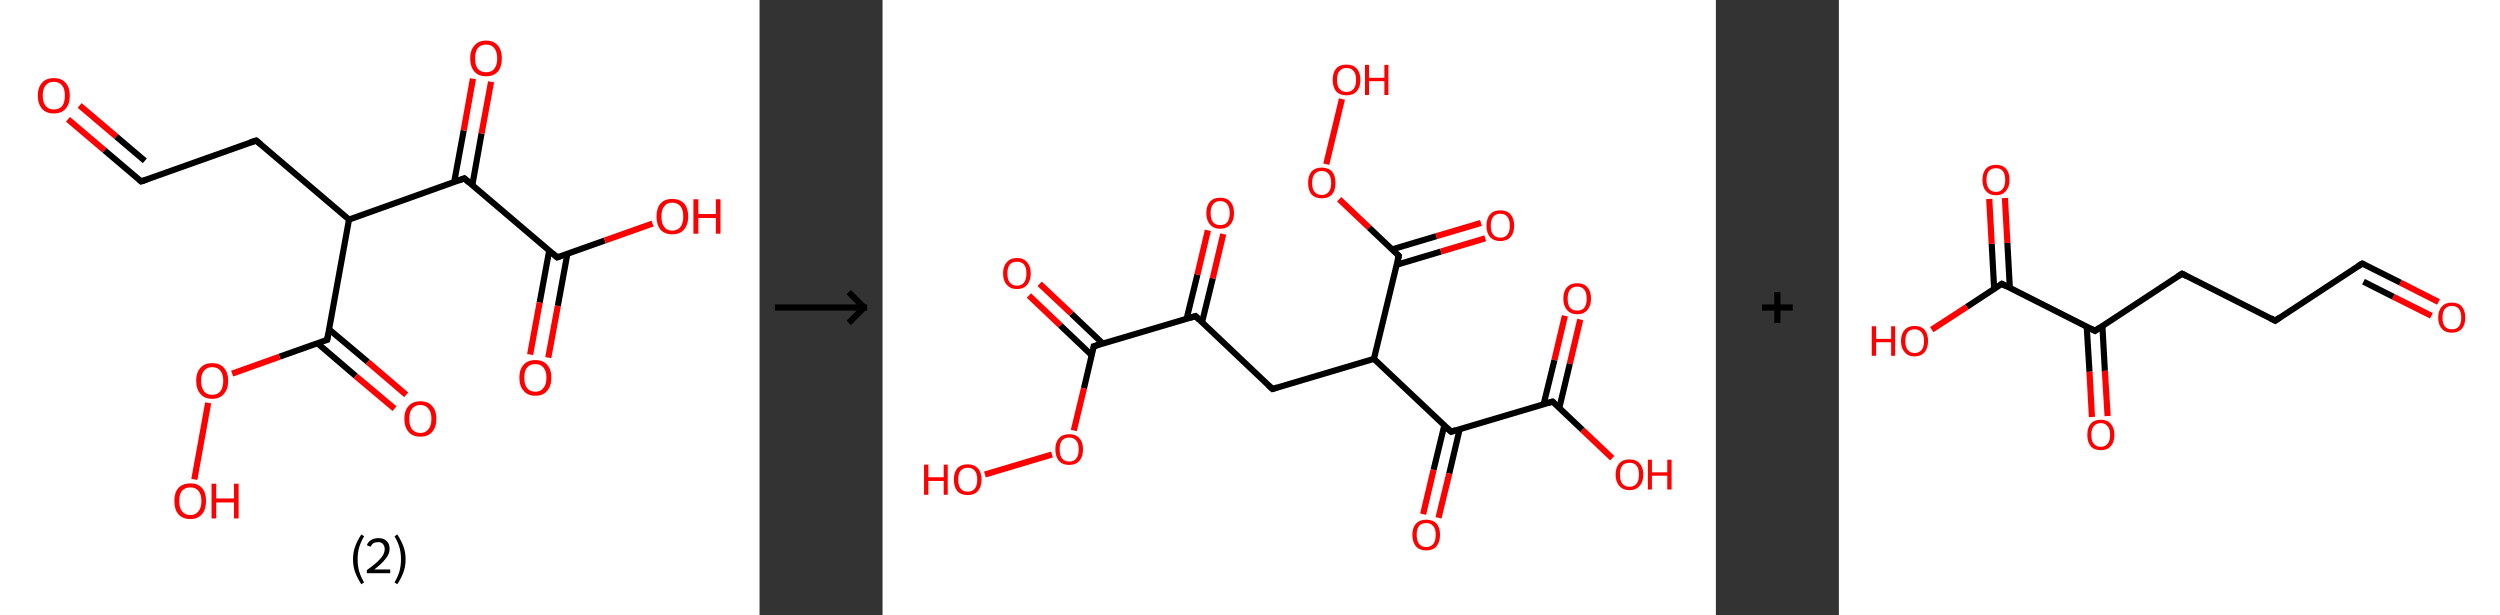<?xml version='1.0' encoding='ASCII' standalone='yes'?>
<svg xmlns="http://www.w3.org/2000/svg" xmlns:xlink="http://www.w3.org/1999/xlink" version="1.1" width="813.0px" viewBox="0 0 813.0 200.0" height="200.0px">
  <rect x="0" y="0" width="813.0" height="200.0" fill="#333333" stroke="none"/>
  <g>
    <g transform="translate(0, 0) scale(1 1) "><!-- END OF HEADER -->
<rect style="opacity:1.0;fill:#FFFFFF;stroke:none" width="247.0" height="200.0" x="0.0" y="0.0"> </rect>
<path class="bond-0 atom-0 atom-1" d="M 22.1,38.8 L 34.0,48.9" style="fill:none;fill-rule:evenodd;stroke:#FF0000;stroke-width:2.0px;stroke-linecap:butt;stroke-linejoin:miter;stroke-opacity:1"/>
<path class="bond-0 atom-0 atom-1" d="M 34.0,48.9 L 45.9,59.0" style="fill:none;fill-rule:evenodd;stroke:#000000;stroke-width:2.0px;stroke-linecap:butt;stroke-linejoin:miter;stroke-opacity:1"/>
<path class="bond-0 atom-0 atom-1" d="M 25.9,34.3 L 37.8,44.4" style="fill:none;fill-rule:evenodd;stroke:#FF0000;stroke-width:2.0px;stroke-linecap:butt;stroke-linejoin:miter;stroke-opacity:1"/>
<path class="bond-0 atom-0 atom-1" d="M 37.8,44.4 L 47.1,52.3" style="fill:none;fill-rule:evenodd;stroke:#000000;stroke-width:2.0px;stroke-linecap:butt;stroke-linejoin:miter;stroke-opacity:1"/>
<path class="bond-1 atom-1 atom-2" d="M 45.9,59.0 L 83.3,45.7" style="fill:none;fill-rule:evenodd;stroke:#000000;stroke-width:2.0px;stroke-linecap:butt;stroke-linejoin:miter;stroke-opacity:1"/>
<path class="bond-2 atom-2 atom-3" d="M 83.3,45.7 L 113.5,71.4" style="fill:none;fill-rule:evenodd;stroke:#000000;stroke-width:2.0px;stroke-linecap:butt;stroke-linejoin:miter;stroke-opacity:1"/>
<path class="bond-3 atom-3 atom-4" d="M 113.5,71.4 L 106.4,110.5" style="fill:none;fill-rule:evenodd;stroke:#000000;stroke-width:2.0px;stroke-linecap:butt;stroke-linejoin:miter;stroke-opacity:1"/>
<path class="bond-4 atom-4 atom-5" d="M 103.2,111.6 L 115.7,122.3" style="fill:none;fill-rule:evenodd;stroke:#000000;stroke-width:2.0px;stroke-linecap:butt;stroke-linejoin:miter;stroke-opacity:1"/>
<path class="bond-4 atom-4 atom-5" d="M 115.7,122.3 L 128.3,132.9" style="fill:none;fill-rule:evenodd;stroke:#FF0000;stroke-width:2.0px;stroke-linecap:butt;stroke-linejoin:miter;stroke-opacity:1"/>
<path class="bond-4 atom-4 atom-5" d="M 107.0,107.1 L 119.6,117.7" style="fill:none;fill-rule:evenodd;stroke:#000000;stroke-width:2.0px;stroke-linecap:butt;stroke-linejoin:miter;stroke-opacity:1"/>
<path class="bond-4 atom-4 atom-5" d="M 119.6,117.7 L 132.1,128.4" style="fill:none;fill-rule:evenodd;stroke:#FF0000;stroke-width:2.0px;stroke-linecap:butt;stroke-linejoin:miter;stroke-opacity:1"/>
<path class="bond-5 atom-4 atom-6" d="M 106.4,110.5 L 90.9,116.0" style="fill:none;fill-rule:evenodd;stroke:#000000;stroke-width:2.0px;stroke-linecap:butt;stroke-linejoin:miter;stroke-opacity:1"/>
<path class="bond-5 atom-4 atom-6" d="M 90.9,116.0 L 75.5,121.5" style="fill:none;fill-rule:evenodd;stroke:#FF0000;stroke-width:2.0px;stroke-linecap:butt;stroke-linejoin:miter;stroke-opacity:1"/>
<path class="bond-6 atom-6 atom-7" d="M 67.7,131.0 L 63.2,155.9" style="fill:none;fill-rule:evenodd;stroke:#FF0000;stroke-width:2.0px;stroke-linecap:butt;stroke-linejoin:miter;stroke-opacity:1"/>
<path class="bond-7 atom-3 atom-8" d="M 113.5,71.4 L 151.0,58.0" style="fill:none;fill-rule:evenodd;stroke:#000000;stroke-width:2.0px;stroke-linecap:butt;stroke-linejoin:miter;stroke-opacity:1"/>
<path class="bond-8 atom-8 atom-9" d="M 153.6,60.2 L 156.6,43.4" style="fill:none;fill-rule:evenodd;stroke:#000000;stroke-width:2.0px;stroke-linecap:butt;stroke-linejoin:miter;stroke-opacity:1"/>
<path class="bond-8 atom-8 atom-9" d="M 156.6,43.4 L 159.7,26.6" style="fill:none;fill-rule:evenodd;stroke:#FF0000;stroke-width:2.0px;stroke-linecap:butt;stroke-linejoin:miter;stroke-opacity:1"/>
<path class="bond-8 atom-8 atom-9" d="M 147.7,59.2 L 150.8,42.4" style="fill:none;fill-rule:evenodd;stroke:#000000;stroke-width:2.0px;stroke-linecap:butt;stroke-linejoin:miter;stroke-opacity:1"/>
<path class="bond-8 atom-8 atom-9" d="M 150.8,42.4 L 153.8,25.6" style="fill:none;fill-rule:evenodd;stroke:#FF0000;stroke-width:2.0px;stroke-linecap:butt;stroke-linejoin:miter;stroke-opacity:1"/>
<path class="bond-9 atom-8 atom-10" d="M 151.0,58.0 L 181.2,83.7" style="fill:none;fill-rule:evenodd;stroke:#000000;stroke-width:2.0px;stroke-linecap:butt;stroke-linejoin:miter;stroke-opacity:1"/>
<path class="bond-10 atom-10 atom-11" d="M 178.6,81.5 L 175.5,98.4" style="fill:none;fill-rule:evenodd;stroke:#000000;stroke-width:2.0px;stroke-linecap:butt;stroke-linejoin:miter;stroke-opacity:1"/>
<path class="bond-10 atom-10 atom-11" d="M 175.5,98.4 L 172.4,115.3" style="fill:none;fill-rule:evenodd;stroke:#FF0000;stroke-width:2.0px;stroke-linecap:butt;stroke-linejoin:miter;stroke-opacity:1"/>
<path class="bond-10 atom-10 atom-11" d="M 184.5,82.6 L 181.4,99.5" style="fill:none;fill-rule:evenodd;stroke:#000000;stroke-width:2.0px;stroke-linecap:butt;stroke-linejoin:miter;stroke-opacity:1"/>
<path class="bond-10 atom-10 atom-11" d="M 181.4,99.5 L 178.3,116.3" style="fill:none;fill-rule:evenodd;stroke:#FF0000;stroke-width:2.0px;stroke-linecap:butt;stroke-linejoin:miter;stroke-opacity:1"/>
<path class="bond-11 atom-10 atom-12" d="M 181.2,83.7 L 196.7,78.2" style="fill:none;fill-rule:evenodd;stroke:#000000;stroke-width:2.0px;stroke-linecap:butt;stroke-linejoin:miter;stroke-opacity:1"/>
<path class="bond-11 atom-10 atom-12" d="M 196.7,78.2 L 212.2,72.7" style="fill:none;fill-rule:evenodd;stroke:#FF0000;stroke-width:2.0px;stroke-linecap:butt;stroke-linejoin:miter;stroke-opacity:1"/>
<path d="M 45.3,58.5 L 45.9,59.0 L 47.7,58.4" style="fill:none;stroke:#000000;stroke-width:2.0px;stroke-linecap:butt;stroke-linejoin:miter;stroke-opacity:1;"/>
<path d="M 81.4,46.3 L 83.3,45.7 L 84.8,46.9" style="fill:none;stroke:#000000;stroke-width:2.0px;stroke-linecap:butt;stroke-linejoin:miter;stroke-opacity:1;"/>
<path d="M 106.8,108.5 L 106.4,110.5 L 105.6,110.7" style="fill:none;stroke:#000000;stroke-width:2.0px;stroke-linecap:butt;stroke-linejoin:miter;stroke-opacity:1;"/>
<path d="M 149.1,58.7 L 151.0,58.0 L 152.5,59.3" style="fill:none;stroke:#000000;stroke-width:2.0px;stroke-linecap:butt;stroke-linejoin:miter;stroke-opacity:1;"/>
<path d="M 179.7,82.4 L 181.2,83.7 L 182.0,83.4" style="fill:none;stroke:#000000;stroke-width:2.0px;stroke-linecap:butt;stroke-linejoin:miter;stroke-opacity:1;"/>
<path class="atom-0" d="M 12.3 31.1 Q 12.3 28.4, 13.7 26.9 Q 15.0 25.4, 17.5 25.4 Q 20.0 25.4, 21.3 26.9 Q 22.7 28.4, 22.7 31.1 Q 22.7 33.8, 21.3 35.4 Q 20.0 36.9, 17.5 36.9 Q 15.0 36.9, 13.7 35.4 Q 12.3 33.8, 12.3 31.1 M 17.5 35.6 Q 19.2 35.6, 20.2 34.5 Q 21.1 33.3, 21.1 31.1 Q 21.1 28.9, 20.2 27.8 Q 19.2 26.6, 17.5 26.6 Q 15.8 26.6, 14.9 27.7 Q 13.9 28.8, 13.9 31.1 Q 13.9 33.3, 14.9 34.5 Q 15.8 35.6, 17.5 35.6 " fill="#FF0000"/>
<path class="atom-5" d="M 131.5 136.2 Q 131.5 133.5, 132.9 132.0 Q 134.2 130.5, 136.7 130.5 Q 139.2 130.5, 140.5 132.0 Q 141.9 133.5, 141.9 136.2 Q 141.9 138.9, 140.5 140.5 Q 139.2 142.0, 136.7 142.0 Q 134.2 142.0, 132.9 140.5 Q 131.5 138.9, 131.5 136.2 M 136.7 140.8 Q 138.4 140.8, 139.3 139.6 Q 140.3 138.5, 140.3 136.2 Q 140.3 134.0, 139.3 132.9 Q 138.4 131.7, 136.7 131.7 Q 135.0 131.7, 134.0 132.9 Q 133.1 134.0, 133.1 136.2 Q 133.1 138.5, 134.0 139.6 Q 135.0 140.8, 136.7 140.8 " fill="#FF0000"/>
<path class="atom-6" d="M 63.8 123.8 Q 63.8 121.1, 65.2 119.6 Q 66.5 118.1, 69.0 118.1 Q 71.5 118.1, 72.8 119.6 Q 74.2 121.1, 74.2 123.8 Q 74.2 126.6, 72.8 128.1 Q 71.5 129.7, 69.0 129.7 Q 66.5 129.7, 65.2 128.1 Q 63.8 126.6, 63.8 123.8 M 69.0 128.4 Q 70.7 128.4, 71.6 127.3 Q 72.6 126.1, 72.6 123.8 Q 72.6 121.6, 71.6 120.5 Q 70.7 119.4, 69.0 119.4 Q 67.3 119.4, 66.4 120.5 Q 65.4 121.6, 65.4 123.8 Q 65.4 126.1, 66.4 127.3 Q 67.3 128.4, 69.0 128.4 " fill="#FF0000"/>
<path class="atom-7" d="M 56.7 162.9 Q 56.7 160.2, 58.0 158.7 Q 59.4 157.2, 61.9 157.2 Q 64.4 157.2, 65.7 158.7 Q 67.0 160.2, 67.0 162.9 Q 67.0 165.7, 65.7 167.2 Q 64.3 168.8, 61.9 168.8 Q 59.4 168.8, 58.0 167.2 Q 56.7 165.7, 56.7 162.9 M 61.9 167.5 Q 63.6 167.5, 64.5 166.3 Q 65.5 165.2, 65.5 162.9 Q 65.5 160.7, 64.5 159.6 Q 63.6 158.5, 61.9 158.5 Q 60.2 158.5, 59.2 159.6 Q 58.3 160.7, 58.3 162.9 Q 58.3 165.2, 59.2 166.3 Q 60.2 167.5, 61.9 167.5 " fill="#FF0000"/>
<path class="atom-7" d="M 68.8 157.3 L 70.3 157.3 L 70.3 162.1 L 76.1 162.1 L 76.1 157.3 L 77.6 157.3 L 77.6 168.6 L 76.1 168.6 L 76.1 163.4 L 70.3 163.4 L 70.3 168.6 L 68.8 168.6 L 68.8 157.3 " fill="#FF0000"/>
<path class="atom-9" d="M 152.9 19.0 Q 152.9 16.3, 154.3 14.8 Q 155.6 13.2, 158.1 13.2 Q 160.6 13.2, 161.9 14.8 Q 163.2 16.3, 163.2 19.0 Q 163.2 21.7, 161.9 23.3 Q 160.5 24.8, 158.1 24.8 Q 155.6 24.8, 154.3 23.3 Q 152.9 21.7, 152.9 19.0 M 158.1 23.5 Q 159.8 23.5, 160.7 22.4 Q 161.7 21.2, 161.7 19.0 Q 161.7 16.8, 160.7 15.6 Q 159.8 14.5, 158.1 14.5 Q 156.4 14.5, 155.4 15.6 Q 154.5 16.7, 154.5 19.0 Q 154.5 21.2, 155.4 22.4 Q 156.4 23.5, 158.1 23.5 " fill="#FF0000"/>
<path class="atom-11" d="M 168.9 122.8 Q 168.9 120.1, 170.3 118.6 Q 171.6 117.1, 174.1 117.1 Q 176.6 117.1, 177.9 118.6 Q 179.3 120.1, 179.3 122.8 Q 179.3 125.6, 177.9 127.1 Q 176.6 128.7, 174.1 128.7 Q 171.6 128.7, 170.3 127.1 Q 168.9 125.6, 168.9 122.8 M 174.1 127.4 Q 175.8 127.4, 176.7 126.2 Q 177.7 125.1, 177.7 122.8 Q 177.7 120.6, 176.7 119.5 Q 175.8 118.4, 174.1 118.4 Q 172.4 118.4, 171.4 119.5 Q 170.5 120.6, 170.5 122.8 Q 170.5 125.1, 171.4 126.2 Q 172.4 127.4, 174.1 127.4 " fill="#FF0000"/>
<path class="atom-12" d="M 213.5 70.4 Q 213.5 67.7, 214.8 66.2 Q 216.1 64.7, 218.6 64.7 Q 221.1 64.7, 222.5 66.2 Q 223.8 67.7, 223.8 70.4 Q 223.8 73.1, 222.4 74.7 Q 221.1 76.2, 218.6 76.2 Q 216.2 76.2, 214.8 74.7 Q 213.5 73.1, 213.5 70.4 M 218.6 75.0 Q 220.3 75.0, 221.3 73.8 Q 222.2 72.6, 222.2 70.4 Q 222.2 68.2, 221.3 67.1 Q 220.3 65.9, 218.6 65.9 Q 216.9 65.9, 216.0 67.1 Q 215.1 68.2, 215.1 70.4 Q 215.1 72.7, 216.0 73.8 Q 216.9 75.0, 218.6 75.0 " fill="#FF0000"/>
<path class="atom-12" d="M 225.5 64.8 L 227.1 64.8 L 227.1 69.6 L 232.8 69.6 L 232.8 64.8 L 234.3 64.8 L 234.3 76.0 L 232.8 76.0 L 232.8 70.9 L 227.1 70.9 L 227.1 76.0 L 225.5 76.0 L 225.5 64.8 " fill="#FF0000"/>
<path class="legend" d="M 114.8 181.9 Q 114.8 179.6, 115.5 177.7 Q 116.2 175.8, 117.5 173.8 L 118.4 174.4 Q 117.3 176.3, 116.8 178.0 Q 116.3 179.7, 116.3 181.9 Q 116.3 184.0, 116.8 185.8 Q 117.3 187.5, 118.4 189.4 L 117.5 190.0 Q 116.2 188.0, 115.5 186.1 Q 114.8 184.2, 114.8 181.9 " fill="#000000"/>
<path class="legend" d="M 119.3 177.3 Q 119.7 176.2, 120.7 175.6 Q 121.7 175.0, 123.1 175.0 Q 124.8 175.0, 125.7 175.9 Q 126.7 176.8, 126.7 178.5 Q 126.7 180.2, 125.4 181.7 Q 124.2 183.3, 121.7 185.2 L 126.9 185.2 L 126.9 186.4 L 119.3 186.4 L 119.3 185.4 Q 121.4 183.9, 122.6 182.8 Q 123.9 181.6, 124.5 180.6 Q 125.1 179.6, 125.1 178.6 Q 125.1 177.5, 124.5 176.9 Q 124.0 176.3, 123.1 176.3 Q 122.1 176.3, 121.5 176.6 Q 120.9 177.0, 120.5 177.8 L 119.3 177.3 " fill="#000000"/>
<path class="legend" d="M 131.9 181.9 Q 131.9 184.2, 131.2 186.1 Q 130.5 188.0, 129.2 190.0 L 128.3 189.4 Q 129.4 187.5, 129.9 185.8 Q 130.4 184.0, 130.4 181.9 Q 130.4 179.7, 129.9 178.0 Q 129.4 176.3, 128.3 174.4 L 129.2 173.8 Q 130.5 175.8, 131.2 177.7 Q 131.9 179.6, 131.9 181.9 " fill="#000000"/>
</g>
    <g transform="translate(247.0, 0) scale(1 1) "><line x1="5" y1="100" x2="35" y2="100" style="stroke:rgb(0,0,0);stroke-width:2"/>
  <line x1="34" y1="100" x2="29" y2="95" style="stroke:rgb(0,0,0);stroke-width:2"/>
  <line x1="34" y1="100" x2="29" y2="105" style="stroke:rgb(0,0,0);stroke-width:2"/>
</g>
    <g transform="translate(287.0, 0) scale(1 1) "><!-- END OF HEADER -->
<rect style="opacity:1.0;fill:#FFFFFF;stroke:none" width="271.0" height="200.0" x="0.0" y="0.0"> </rect>
<path class="bond-0 atom-0 atom-1" d="M 226.9,103.9 L 223.5,118.3" style="fill:none;fill-rule:evenodd;stroke:#FF0000;stroke-width:2.0px;stroke-linecap:butt;stroke-linejoin:miter;stroke-opacity:1"/>
<path class="bond-0 atom-0 atom-1" d="M 223.5,118.3 L 220.1,132.6" style="fill:none;fill-rule:evenodd;stroke:#000000;stroke-width:2.0px;stroke-linecap:butt;stroke-linejoin:miter;stroke-opacity:1"/>
<path class="bond-0 atom-0 atom-1" d="M 221.9,102.7 L 218.5,117.1" style="fill:none;fill-rule:evenodd;stroke:#FF0000;stroke-width:2.0px;stroke-linecap:butt;stroke-linejoin:miter;stroke-opacity:1"/>
<path class="bond-0 atom-0 atom-1" d="M 218.5,117.1 L 215.0,131.4" style="fill:none;fill-rule:evenodd;stroke:#000000;stroke-width:2.0px;stroke-linecap:butt;stroke-linejoin:miter;stroke-opacity:1"/>
<path class="bond-1 atom-1 atom-2" d="M 217.9,130.6 L 227.6,139.8" style="fill:none;fill-rule:evenodd;stroke:#000000;stroke-width:2.0px;stroke-linecap:butt;stroke-linejoin:miter;stroke-opacity:1"/>
<path class="bond-1 atom-1 atom-2" d="M 227.6,139.8 L 237.3,149.0" style="fill:none;fill-rule:evenodd;stroke:#FF0000;stroke-width:2.0px;stroke-linecap:butt;stroke-linejoin:miter;stroke-opacity:1"/>
<path class="bond-2 atom-1 atom-3" d="M 217.9,130.6 L 184.9,140.4" style="fill:none;fill-rule:evenodd;stroke:#000000;stroke-width:2.0px;stroke-linecap:butt;stroke-linejoin:miter;stroke-opacity:1"/>
<path class="bond-3 atom-3 atom-4" d="M 182.7,138.3 L 179.2,152.8" style="fill:none;fill-rule:evenodd;stroke:#000000;stroke-width:2.0px;stroke-linecap:butt;stroke-linejoin:miter;stroke-opacity:1"/>
<path class="bond-3 atom-3 atom-4" d="M 179.2,152.8 L 175.8,167.2" style="fill:none;fill-rule:evenodd;stroke:#FF0000;stroke-width:2.0px;stroke-linecap:butt;stroke-linejoin:miter;stroke-opacity:1"/>
<path class="bond-3 atom-3 atom-4" d="M 187.7,139.5 L 184.3,154.0" style="fill:none;fill-rule:evenodd;stroke:#000000;stroke-width:2.0px;stroke-linecap:butt;stroke-linejoin:miter;stroke-opacity:1"/>
<path class="bond-3 atom-3 atom-4" d="M 184.3,154.0 L 180.8,168.4" style="fill:none;fill-rule:evenodd;stroke:#FF0000;stroke-width:2.0px;stroke-linecap:butt;stroke-linejoin:miter;stroke-opacity:1"/>
<path class="bond-4 atom-3 atom-5" d="M 184.9,140.4 L 159.8,116.7" style="fill:none;fill-rule:evenodd;stroke:#000000;stroke-width:2.0px;stroke-linecap:butt;stroke-linejoin:miter;stroke-opacity:1"/>
<path class="bond-5 atom-5 atom-6" d="M 159.8,116.7 L 126.8,126.5" style="fill:none;fill-rule:evenodd;stroke:#000000;stroke-width:2.0px;stroke-linecap:butt;stroke-linejoin:miter;stroke-opacity:1"/>
<path class="bond-6 atom-6 atom-7" d="M 126.8,126.5 L 101.8,102.8" style="fill:none;fill-rule:evenodd;stroke:#000000;stroke-width:2.0px;stroke-linecap:butt;stroke-linejoin:miter;stroke-opacity:1"/>
<path class="bond-7 atom-7 atom-8" d="M 103.9,104.8 L 107.4,90.5" style="fill:none;fill-rule:evenodd;stroke:#000000;stroke-width:2.0px;stroke-linecap:butt;stroke-linejoin:miter;stroke-opacity:1"/>
<path class="bond-7 atom-7 atom-8" d="M 107.4,90.5 L 110.8,76.1" style="fill:none;fill-rule:evenodd;stroke:#FF0000;stroke-width:2.0px;stroke-linecap:butt;stroke-linejoin:miter;stroke-opacity:1"/>
<path class="bond-7 atom-7 atom-8" d="M 98.9,103.6 L 102.4,89.3" style="fill:none;fill-rule:evenodd;stroke:#000000;stroke-width:2.0px;stroke-linecap:butt;stroke-linejoin:miter;stroke-opacity:1"/>
<path class="bond-7 atom-7 atom-8" d="M 102.4,89.3 L 105.8,74.9" style="fill:none;fill-rule:evenodd;stroke:#FF0000;stroke-width:2.0px;stroke-linecap:butt;stroke-linejoin:miter;stroke-opacity:1"/>
<path class="bond-8 atom-7 atom-9" d="M 101.8,102.8 L 68.7,112.6" style="fill:none;fill-rule:evenodd;stroke:#000000;stroke-width:2.0px;stroke-linecap:butt;stroke-linejoin:miter;stroke-opacity:1"/>
<path class="bond-9 atom-9 atom-10" d="M 71.6,111.7 L 61.4,102.0" style="fill:none;fill-rule:evenodd;stroke:#000000;stroke-width:2.0px;stroke-linecap:butt;stroke-linejoin:miter;stroke-opacity:1"/>
<path class="bond-9 atom-9 atom-10" d="M 61.4,102.0 L 51.1,92.3" style="fill:none;fill-rule:evenodd;stroke:#FF0000;stroke-width:2.0px;stroke-linecap:butt;stroke-linejoin:miter;stroke-opacity:1"/>
<path class="bond-9 atom-9 atom-10" d="M 68.0,115.5 L 57.8,105.8" style="fill:none;fill-rule:evenodd;stroke:#000000;stroke-width:2.0px;stroke-linecap:butt;stroke-linejoin:miter;stroke-opacity:1"/>
<path class="bond-9 atom-9 atom-10" d="M 57.8,105.8 L 47.6,96.1" style="fill:none;fill-rule:evenodd;stroke:#FF0000;stroke-width:2.0px;stroke-linecap:butt;stroke-linejoin:miter;stroke-opacity:1"/>
<path class="bond-10 atom-9 atom-11" d="M 68.7,112.6 L 65.5,126.3" style="fill:none;fill-rule:evenodd;stroke:#000000;stroke-width:2.0px;stroke-linecap:butt;stroke-linejoin:miter;stroke-opacity:1"/>
<path class="bond-10 atom-9 atom-11" d="M 65.5,126.3 L 62.2,140.0" style="fill:none;fill-rule:evenodd;stroke:#FF0000;stroke-width:2.0px;stroke-linecap:butt;stroke-linejoin:miter;stroke-opacity:1"/>
<path class="bond-11 atom-11 atom-12" d="M 55.1,147.8 L 33.3,154.3" style="fill:none;fill-rule:evenodd;stroke:#FF0000;stroke-width:2.0px;stroke-linecap:butt;stroke-linejoin:miter;stroke-opacity:1"/>
<path class="bond-12 atom-5 atom-13" d="M 159.8,116.7 L 167.9,83.2" style="fill:none;fill-rule:evenodd;stroke:#000000;stroke-width:2.0px;stroke-linecap:butt;stroke-linejoin:miter;stroke-opacity:1"/>
<path class="bond-13 atom-13 atom-14" d="M 167.2,86.1 L 181.6,81.8" style="fill:none;fill-rule:evenodd;stroke:#000000;stroke-width:2.0px;stroke-linecap:butt;stroke-linejoin:miter;stroke-opacity:1"/>
<path class="bond-13 atom-13 atom-14" d="M 181.6,81.8 L 196.0,77.5" style="fill:none;fill-rule:evenodd;stroke:#FF0000;stroke-width:2.0px;stroke-linecap:butt;stroke-linejoin:miter;stroke-opacity:1"/>
<path class="bond-13 atom-13 atom-14" d="M 165.7,81.1 L 180.1,76.8" style="fill:none;fill-rule:evenodd;stroke:#000000;stroke-width:2.0px;stroke-linecap:butt;stroke-linejoin:miter;stroke-opacity:1"/>
<path class="bond-13 atom-13 atom-14" d="M 180.1,76.8 L 194.6,72.5" style="fill:none;fill-rule:evenodd;stroke:#FF0000;stroke-width:2.0px;stroke-linecap:butt;stroke-linejoin:miter;stroke-opacity:1"/>
<path class="bond-14 atom-13 atom-15" d="M 167.9,83.2 L 158.2,74.0" style="fill:none;fill-rule:evenodd;stroke:#000000;stroke-width:2.0px;stroke-linecap:butt;stroke-linejoin:miter;stroke-opacity:1"/>
<path class="bond-14 atom-13 atom-15" d="M 158.2,74.0 L 148.5,64.8" style="fill:none;fill-rule:evenodd;stroke:#FF0000;stroke-width:2.0px;stroke-linecap:butt;stroke-linejoin:miter;stroke-opacity:1"/>
<path class="bond-15 atom-15 atom-16" d="M 144.3,53.4 L 149.4,32.2" style="fill:none;fill-rule:evenodd;stroke:#FF0000;stroke-width:2.0px;stroke-linecap:butt;stroke-linejoin:miter;stroke-opacity:1"/>
<path d="M 218.4,131.0 L 217.9,130.6 L 216.2,131.1" style="fill:none;stroke:#000000;stroke-width:2.0px;stroke-linecap:butt;stroke-linejoin:miter;stroke-opacity:1;"/>
<path d="M 186.5,139.9 L 184.9,140.4 L 183.6,139.2" style="fill:none;stroke:#000000;stroke-width:2.0px;stroke-linecap:butt;stroke-linejoin:miter;stroke-opacity:1;"/>
<path d="M 128.4,126.0 L 126.8,126.5 L 125.5,125.3" style="fill:none;stroke:#000000;stroke-width:2.0px;stroke-linecap:butt;stroke-linejoin:miter;stroke-opacity:1;"/>
<path d="M 103.0,104.0 L 101.8,102.8 L 100.1,103.3" style="fill:none;stroke:#000000;stroke-width:2.0px;stroke-linecap:butt;stroke-linejoin:miter;stroke-opacity:1;"/>
<path d="M 70.4,112.1 L 68.7,112.6 L 68.6,113.3" style="fill:none;stroke:#000000;stroke-width:2.0px;stroke-linecap:butt;stroke-linejoin:miter;stroke-opacity:1;"/>
<path d="M 167.5,84.8 L 167.9,83.2 L 167.4,82.7" style="fill:none;stroke:#000000;stroke-width:2.0px;stroke-linecap:butt;stroke-linejoin:miter;stroke-opacity:1;"/>
<path class="atom-0" d="M 221.4 97.1 Q 221.4 94.7, 222.6 93.4 Q 223.8 92.1, 225.9 92.1 Q 228.1 92.1, 229.2 93.4 Q 230.4 94.7, 230.4 97.1 Q 230.4 99.5, 229.2 100.8 Q 228.1 102.2, 225.9 102.2 Q 223.8 102.2, 222.6 100.8 Q 221.4 99.5, 221.4 97.1 M 225.9 101.0 Q 227.4 101.0, 228.2 100.1 Q 229.0 99.0, 229.0 97.1 Q 229.0 95.2, 228.2 94.2 Q 227.4 93.2, 225.9 93.2 Q 224.4 93.2, 223.6 94.2 Q 222.8 95.2, 222.8 97.1 Q 222.8 99.1, 223.6 100.1 Q 224.4 101.0, 225.9 101.0 " fill="#FF0000"/>
<path class="atom-2" d="M 238.4 154.3 Q 238.4 152.0, 239.6 150.7 Q 240.7 149.4, 242.9 149.4 Q 245.1 149.4, 246.2 150.7 Q 247.4 152.0, 247.4 154.3 Q 247.4 156.7, 246.2 158.0 Q 245.0 159.4, 242.9 159.4 Q 240.8 159.4, 239.6 158.0 Q 238.4 156.7, 238.4 154.3 M 242.9 158.3 Q 244.4 158.3, 245.2 157.3 Q 246.0 156.3, 246.0 154.3 Q 246.0 152.4, 245.2 151.4 Q 244.4 150.5, 242.9 150.5 Q 241.4 150.5, 240.6 151.4 Q 239.8 152.4, 239.8 154.3 Q 239.8 156.3, 240.6 157.3 Q 241.4 158.3, 242.9 158.3 " fill="#FF0000"/>
<path class="atom-2" d="M 248.9 149.5 L 250.2 149.5 L 250.2 153.6 L 255.2 153.6 L 255.2 149.5 L 256.6 149.5 L 256.6 159.2 L 255.2 159.2 L 255.2 154.7 L 250.2 154.7 L 250.2 159.2 L 248.9 159.2 L 248.9 149.5 " fill="#FF0000"/>
<path class="atom-4" d="M 172.3 173.9 Q 172.3 171.6, 173.5 170.3 Q 174.7 169.0, 176.8 169.0 Q 179.0 169.0, 180.2 170.3 Q 181.3 171.6, 181.3 173.9 Q 181.3 176.3, 180.1 177.7 Q 179.0 179.0, 176.8 179.0 Q 174.7 179.0, 173.5 177.7 Q 172.3 176.3, 172.3 173.9 M 176.8 177.9 Q 178.3 177.9, 179.1 176.9 Q 179.9 175.9, 179.9 173.9 Q 179.9 172.0, 179.1 171.1 Q 178.3 170.1, 176.8 170.1 Q 175.3 170.1, 174.5 171.0 Q 173.7 172.0, 173.7 173.9 Q 173.7 175.9, 174.5 176.9 Q 175.3 177.9, 176.8 177.9 " fill="#FF0000"/>
<path class="atom-8" d="M 105.3 69.3 Q 105.3 66.9, 106.5 65.6 Q 107.6 64.3, 109.8 64.3 Q 112.0 64.3, 113.1 65.6 Q 114.3 66.9, 114.3 69.3 Q 114.3 71.7, 113.1 73.0 Q 111.9 74.4, 109.8 74.4 Q 107.7 74.4, 106.5 73.0 Q 105.3 71.7, 105.3 69.3 M 109.8 73.2 Q 111.3 73.2, 112.1 72.3 Q 112.9 71.2, 112.9 69.3 Q 112.9 67.4, 112.1 66.4 Q 111.3 65.4, 109.8 65.4 Q 108.3 65.4, 107.5 66.4 Q 106.7 67.4, 106.7 69.3 Q 106.7 71.3, 107.5 72.3 Q 108.3 73.2, 109.8 73.2 " fill="#FF0000"/>
<path class="atom-10" d="M 39.2 88.9 Q 39.2 86.6, 40.4 85.3 Q 41.6 83.9, 43.7 83.9 Q 45.9 83.9, 47.0 85.3 Q 48.2 86.6, 48.2 88.9 Q 48.2 91.3, 47.0 92.6 Q 45.9 94.0, 43.7 94.0 Q 41.6 94.0, 40.4 92.6 Q 39.2 91.3, 39.2 88.9 M 43.7 92.9 Q 45.2 92.9, 46.0 91.9 Q 46.8 90.9, 46.8 88.9 Q 46.8 87.0, 46.0 86.0 Q 45.2 85.1, 43.7 85.1 Q 42.2 85.1, 41.4 86.0 Q 40.6 87.0, 40.6 88.9 Q 40.6 90.9, 41.4 91.9 Q 42.2 92.9, 43.7 92.9 " fill="#FF0000"/>
<path class="atom-11" d="M 56.2 146.1 Q 56.2 143.8, 57.4 142.5 Q 58.5 141.2, 60.7 141.2 Q 62.9 141.2, 64.0 142.5 Q 65.2 143.8, 65.2 146.1 Q 65.2 148.5, 64.0 149.9 Q 62.8 151.2, 60.7 151.2 Q 58.6 151.2, 57.4 149.9 Q 56.2 148.5, 56.2 146.1 M 60.7 150.1 Q 62.2 150.1, 63.0 149.1 Q 63.8 148.1, 63.8 146.1 Q 63.8 144.2, 63.0 143.3 Q 62.2 142.3, 60.7 142.3 Q 59.2 142.3, 58.4 143.2 Q 57.6 144.2, 57.6 146.1 Q 57.6 148.1, 58.4 149.1 Q 59.2 150.1, 60.7 150.1 " fill="#FF0000"/>
<path class="atom-12" d="M 13.5 151.1 L 14.9 151.1 L 14.9 155.2 L 19.9 155.2 L 19.9 151.1 L 21.2 151.1 L 21.2 160.9 L 19.9 160.9 L 19.9 156.4 L 14.9 156.4 L 14.9 160.9 L 13.5 160.9 L 13.5 151.1 " fill="#FF0000"/>
<path class="atom-12" d="M 23.2 156.0 Q 23.2 153.6, 24.3 152.3 Q 25.5 151.0, 27.7 151.0 Q 29.8 151.0, 31.0 152.3 Q 32.2 153.6, 32.2 156.0 Q 32.2 158.3, 31.0 159.7 Q 29.8 161.0, 27.7 161.0 Q 25.5 161.0, 24.3 159.7 Q 23.2 158.3, 23.2 156.0 M 27.7 159.9 Q 29.2 159.9, 30.0 158.9 Q 30.8 157.9, 30.8 156.0 Q 30.8 154.0, 30.0 153.1 Q 29.2 152.1, 27.7 152.1 Q 26.2 152.1, 25.4 153.1 Q 24.6 154.0, 24.6 156.0 Q 24.6 157.9, 25.4 158.9 Q 26.2 159.9, 27.7 159.9 " fill="#FF0000"/>
<path class="atom-14" d="M 196.4 73.4 Q 196.4 71.0, 197.6 69.7 Q 198.7 68.4, 200.9 68.4 Q 203.1 68.4, 204.2 69.7 Q 205.4 71.0, 205.4 73.4 Q 205.4 75.8, 204.2 77.1 Q 203.0 78.4, 200.9 78.4 Q 198.8 78.4, 197.6 77.1 Q 196.4 75.8, 196.4 73.4 M 200.9 77.3 Q 202.4 77.3, 203.2 76.3 Q 204.0 75.3, 204.0 73.4 Q 204.0 71.5, 203.2 70.5 Q 202.4 69.5, 200.9 69.5 Q 199.4 69.5, 198.6 70.5 Q 197.8 71.5, 197.8 73.4 Q 197.8 75.4, 198.6 76.3 Q 199.4 77.3, 200.9 77.3 " fill="#FF0000"/>
<path class="atom-15" d="M 138.4 59.5 Q 138.4 57.1, 139.5 55.8 Q 140.7 54.5, 142.8 54.5 Q 145.0 54.5, 146.2 55.8 Q 147.3 57.1, 147.3 59.5 Q 147.3 61.9, 146.2 63.2 Q 145.0 64.5, 142.8 64.5 Q 140.7 64.5, 139.5 63.2 Q 138.4 61.9, 138.4 59.5 M 142.8 63.4 Q 144.3 63.4, 145.1 62.4 Q 145.9 61.4, 145.9 59.5 Q 145.9 57.6, 145.1 56.6 Q 144.3 55.6, 142.8 55.6 Q 141.4 55.6, 140.5 56.6 Q 139.7 57.6, 139.7 59.5 Q 139.7 61.5, 140.5 62.4 Q 141.4 63.4, 142.8 63.4 " fill="#FF0000"/>
<path class="atom-16" d="M 146.4 26.0 Q 146.4 23.6, 147.5 22.3 Q 148.7 21.0, 150.9 21.0 Q 153.0 21.0, 154.2 22.3 Q 155.4 23.6, 155.4 26.0 Q 155.4 28.3, 154.2 29.7 Q 153.0 31.0, 150.9 31.0 Q 148.7 31.0, 147.5 29.7 Q 146.4 28.3, 146.4 26.0 M 150.9 29.9 Q 152.4 29.9, 153.2 28.9 Q 154.0 27.9, 154.0 26.0 Q 154.0 24.0, 153.2 23.1 Q 152.4 22.1, 150.9 22.1 Q 149.4 22.1, 148.6 23.1 Q 147.8 24.0, 147.8 26.0 Q 147.8 27.9, 148.6 28.9 Q 149.4 29.9, 150.9 29.9 " fill="#FF0000"/>
<path class="atom-16" d="M 156.9 21.1 L 158.2 21.1 L 158.2 25.3 L 163.2 25.3 L 163.2 21.1 L 164.5 21.1 L 164.5 30.9 L 163.2 30.9 L 163.2 26.4 L 158.2 26.4 L 158.2 30.9 L 156.9 30.9 L 156.9 21.1 " fill="#FF0000"/>
</g>
    <g transform="translate(558.0, 0) scale(1 1) "><line x1="15" y1="100" x2="25" y2="100" style="stroke:rgb(0,0,0);stroke-width:2"/>
  <line x1="20" y1="95" x2="20" y2="105" style="stroke:rgb(0,0,0);stroke-width:2"/>
</g>
    <g transform="translate(598.0, 0) scale(1 1) "><!-- END OF HEADER -->
<rect style="opacity:1.0;fill:#FFFFFF;stroke:none" width="215.0" height="200.0" x="0.0" y="0.0"> </rect>
<path class="bond-0 atom-0 atom-1" d="M 195.0,98.2 L 182.6,91.9" style="fill:none;fill-rule:evenodd;stroke:#FF0000;stroke-width:2.0px;stroke-linecap:butt;stroke-linejoin:miter;stroke-opacity:1"/>
<path class="bond-0 atom-0 atom-1" d="M 182.6,91.9 L 170.2,85.7" style="fill:none;fill-rule:evenodd;stroke:#000000;stroke-width:2.0px;stroke-linecap:butt;stroke-linejoin:miter;stroke-opacity:1"/>
<path class="bond-0 atom-0 atom-1" d="M 192.7,102.7 L 180.3,96.5" style="fill:none;fill-rule:evenodd;stroke:#FF0000;stroke-width:2.0px;stroke-linecap:butt;stroke-linejoin:miter;stroke-opacity:1"/>
<path class="bond-0 atom-0 atom-1" d="M 180.3,96.5 L 170.6,91.6" style="fill:none;fill-rule:evenodd;stroke:#000000;stroke-width:2.0px;stroke-linecap:butt;stroke-linejoin:miter;stroke-opacity:1"/>
<path class="bond-1 atom-1 atom-2" d="M 170.2,85.7 L 141.9,104.3" style="fill:none;fill-rule:evenodd;stroke:#000000;stroke-width:2.0px;stroke-linecap:butt;stroke-linejoin:miter;stroke-opacity:1"/>
<path class="bond-2 atom-2 atom-3" d="M 141.9,104.3 L 111.6,89.0" style="fill:none;fill-rule:evenodd;stroke:#000000;stroke-width:2.0px;stroke-linecap:butt;stroke-linejoin:miter;stroke-opacity:1"/>
<path class="bond-3 atom-3 atom-4" d="M 111.6,89.0 L 83.3,107.6" style="fill:none;fill-rule:evenodd;stroke:#000000;stroke-width:2.0px;stroke-linecap:butt;stroke-linejoin:miter;stroke-opacity:1"/>
<path class="bond-4 atom-4 atom-5" d="M 80.6,106.2 L 81.5,120.9" style="fill:none;fill-rule:evenodd;stroke:#000000;stroke-width:2.0px;stroke-linecap:butt;stroke-linejoin:miter;stroke-opacity:1"/>
<path class="bond-4 atom-4 atom-5" d="M 81.5,120.9 L 82.3,135.6" style="fill:none;fill-rule:evenodd;stroke:#FF0000;stroke-width:2.0px;stroke-linecap:butt;stroke-linejoin:miter;stroke-opacity:1"/>
<path class="bond-4 atom-4 atom-5" d="M 85.7,106.0 L 86.5,120.6" style="fill:none;fill-rule:evenodd;stroke:#000000;stroke-width:2.0px;stroke-linecap:butt;stroke-linejoin:miter;stroke-opacity:1"/>
<path class="bond-4 atom-4 atom-5" d="M 86.5,120.6 L 87.4,135.3" style="fill:none;fill-rule:evenodd;stroke:#FF0000;stroke-width:2.0px;stroke-linecap:butt;stroke-linejoin:miter;stroke-opacity:1"/>
<path class="bond-5 atom-4 atom-6" d="M 83.3,107.6 L 53.0,92.3" style="fill:none;fill-rule:evenodd;stroke:#000000;stroke-width:2.0px;stroke-linecap:butt;stroke-linejoin:miter;stroke-opacity:1"/>
<path class="bond-6 atom-6 atom-7" d="M 55.6,93.6 L 54.8,79.0" style="fill:none;fill-rule:evenodd;stroke:#000000;stroke-width:2.0px;stroke-linecap:butt;stroke-linejoin:miter;stroke-opacity:1"/>
<path class="bond-6 atom-6 atom-7" d="M 54.8,79.0 L 54.0,64.4" style="fill:none;fill-rule:evenodd;stroke:#FF0000;stroke-width:2.0px;stroke-linecap:butt;stroke-linejoin:miter;stroke-opacity:1"/>
<path class="bond-6 atom-6 atom-7" d="M 50.5,93.9 L 49.7,79.3" style="fill:none;fill-rule:evenodd;stroke:#000000;stroke-width:2.0px;stroke-linecap:butt;stroke-linejoin:miter;stroke-opacity:1"/>
<path class="bond-6 atom-6 atom-7" d="M 49.7,79.3 L 48.9,64.7" style="fill:none;fill-rule:evenodd;stroke:#FF0000;stroke-width:2.0px;stroke-linecap:butt;stroke-linejoin:miter;stroke-opacity:1"/>
<path class="bond-7 atom-6 atom-8" d="M 53.0,92.3 L 41.6,99.8" style="fill:none;fill-rule:evenodd;stroke:#000000;stroke-width:2.0px;stroke-linecap:butt;stroke-linejoin:miter;stroke-opacity:1"/>
<path class="bond-7 atom-6 atom-8" d="M 41.6,99.8 L 30.2,107.2" style="fill:none;fill-rule:evenodd;stroke:#FF0000;stroke-width:2.0px;stroke-linecap:butt;stroke-linejoin:miter;stroke-opacity:1"/>
<path d="M 170.8,86.0 L 170.2,85.7 L 168.8,86.6" style="fill:none;stroke:#000000;stroke-width:2.0px;stroke-linecap:butt;stroke-linejoin:miter;stroke-opacity:1;"/>
<path d="M 143.3,103.3 L 141.9,104.3 L 140.4,103.5" style="fill:none;stroke:#000000;stroke-width:2.0px;stroke-linecap:butt;stroke-linejoin:miter;stroke-opacity:1;"/>
<path d="M 113.1,89.8 L 111.6,89.0 L 110.2,89.9" style="fill:none;stroke:#000000;stroke-width:2.0px;stroke-linecap:butt;stroke-linejoin:miter;stroke-opacity:1;"/>
<path d="M 84.7,106.6 L 83.3,107.6 L 81.7,106.8" style="fill:none;stroke:#000000;stroke-width:2.0px;stroke-linecap:butt;stroke-linejoin:miter;stroke-opacity:1;"/>
<path d="M 54.5,93.1 L 53.0,92.3 L 52.4,92.7" style="fill:none;stroke:#000000;stroke-width:2.0px;stroke-linecap:butt;stroke-linejoin:miter;stroke-opacity:1;"/>
<path class="atom-0" d="M 194.9 103.3 Q 194.9 101.0, 196.1 99.7 Q 197.2 98.4, 199.3 98.4 Q 201.5 98.4, 202.6 99.7 Q 203.7 101.0, 203.7 103.3 Q 203.7 105.6, 202.6 106.9 Q 201.4 108.2, 199.3 108.2 Q 197.2 108.2, 196.1 106.9 Q 194.9 105.6, 194.9 103.3 M 199.3 107.1 Q 200.8 107.1, 201.6 106.2 Q 202.4 105.2, 202.4 103.3 Q 202.4 101.4, 201.6 100.4 Q 200.8 99.5, 199.3 99.5 Q 197.9 99.5, 197.1 100.4 Q 196.3 101.4, 196.3 103.3 Q 196.3 105.2, 197.1 106.2 Q 197.9 107.1, 199.3 107.1 " fill="#FF0000"/>
<path class="atom-5" d="M 80.8 141.4 Q 80.8 139.1, 81.9 137.8 Q 83.0 136.5, 85.2 136.5 Q 87.3 136.5, 88.4 137.8 Q 89.6 139.1, 89.6 141.4 Q 89.6 143.8, 88.4 145.1 Q 87.3 146.4, 85.2 146.4 Q 83.0 146.4, 81.9 145.1 Q 80.8 143.8, 80.8 141.4 M 85.2 145.3 Q 86.6 145.3, 87.4 144.3 Q 88.2 143.4, 88.2 141.4 Q 88.2 139.5, 87.4 138.6 Q 86.6 137.6, 85.2 137.6 Q 83.7 137.6, 82.9 138.6 Q 82.1 139.5, 82.1 141.4 Q 82.1 143.4, 82.9 144.3 Q 83.7 145.3, 85.2 145.3 " fill="#FF0000"/>
<path class="atom-7" d="M 46.7 58.5 Q 46.7 56.2, 47.8 54.9 Q 49.0 53.6, 51.1 53.6 Q 53.2 53.6, 54.4 54.9 Q 55.5 56.2, 55.5 58.5 Q 55.5 60.8, 54.3 62.1 Q 53.2 63.5, 51.1 63.5 Q 49.0 63.5, 47.8 62.1 Q 46.7 60.8, 46.7 58.5 M 51.1 62.4 Q 52.6 62.4, 53.3 61.4 Q 54.1 60.4, 54.1 58.5 Q 54.1 56.6, 53.3 55.6 Q 52.6 54.7, 51.1 54.7 Q 49.6 54.7, 48.8 55.6 Q 48.0 56.6, 48.0 58.5 Q 48.0 60.4, 48.8 61.4 Q 49.6 62.4, 51.1 62.4 " fill="#FF0000"/>
<path class="atom-8" d="M 10.7 106.1 L 12.1 106.1 L 12.1 110.2 L 17.0 110.2 L 17.0 106.1 L 18.3 106.1 L 18.3 115.7 L 17.0 115.7 L 17.0 111.3 L 12.1 111.3 L 12.1 115.7 L 10.7 115.7 L 10.7 106.1 " fill="#FF0000"/>
<path class="atom-8" d="M 20.2 110.9 Q 20.2 108.6, 21.4 107.3 Q 22.5 106.0, 24.6 106.0 Q 26.8 106.0, 27.9 107.3 Q 29.0 108.6, 29.0 110.9 Q 29.0 113.2, 27.9 114.5 Q 26.7 115.9, 24.6 115.9 Q 22.5 115.9, 21.4 114.5 Q 20.2 113.2, 20.2 110.9 M 24.6 114.8 Q 26.1 114.8, 26.9 113.8 Q 27.7 112.8, 27.7 110.9 Q 27.7 109.0, 26.9 108.1 Q 26.1 107.1, 24.6 107.1 Q 23.2 107.1, 22.4 108.0 Q 21.6 109.0, 21.6 110.9 Q 21.6 112.8, 22.4 113.8 Q 23.2 114.8, 24.6 114.8 " fill="#FF0000"/>
</g>
  </g>
</svg>
